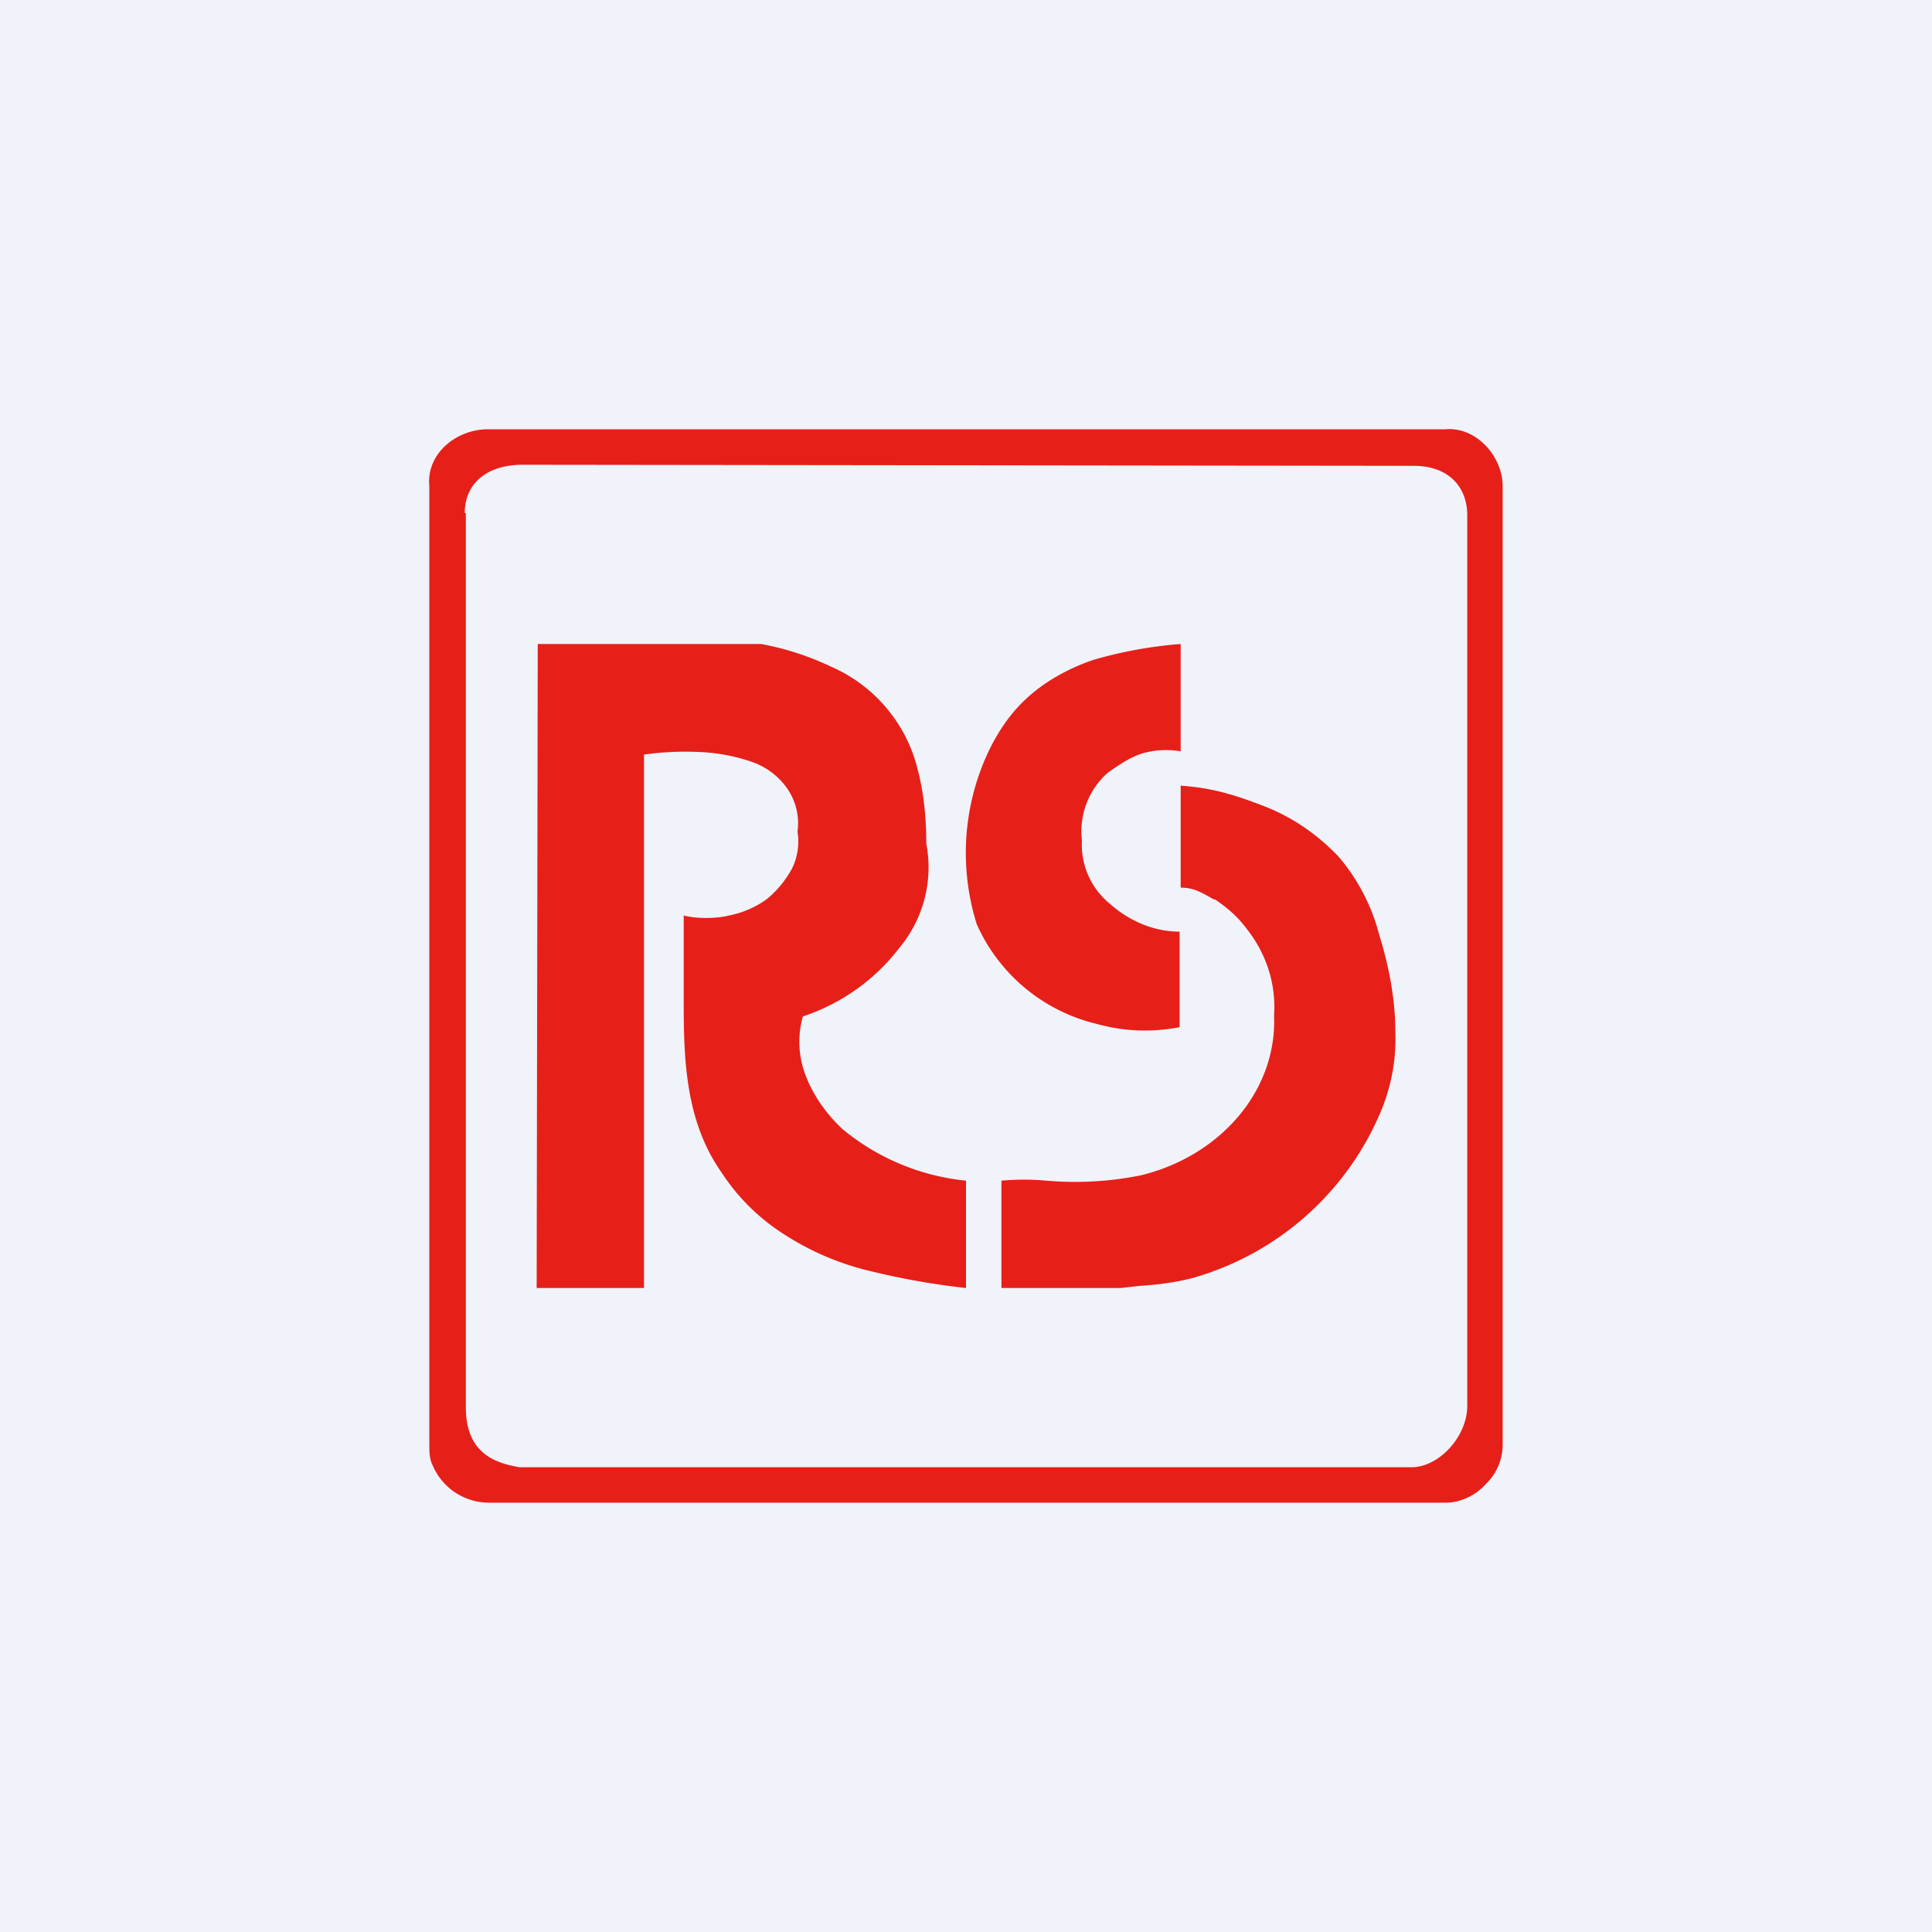 <!-- by TradingView --><svg width="18" height="18" viewBox="0 0 18 18" xmlns="http://www.w3.org/2000/svg"><path fill="#F0F3FA" d="M0 0h18v18H0z"/><path d="M13.46 4H4.54c-.28 0-.57.22-.54.53v8.93c0 .06 0 .13.03.19a.57.57 0 0 0 .52.35h8.92c.14 0 .28-.07.37-.17a.51.51 0 0 0 .16-.37V4.53c0-.28-.25-.56-.54-.53Zm-9.13.78c0-.28.21-.45.54-.45l8.3.01c.34 0 .5.21.5.46v8.3c0 .28-.26.57-.52.57H4.84c-.23-.04-.5-.13-.5-.56V4.78ZM5.01 6h2.08c.22.04.44.11.65.21a1.41 1.41 0 0 1 .81.96c.06.23.08.46.08.69a1.17 1.17 0 0 1-.25.97c-.23.3-.54.52-.9.64a.87.87 0 0 0 .03.56c.07.18.19.35.34.49A2.14 2.14 0 0 0 9 11v1a6.9 6.9 0 0 1-.98-.18 2.57 2.57 0 0 1-.73-.33 1.93 1.93 0 0 1-.57-.57c-.33-.47-.35-1.04-.35-1.57V8.53c.12.03.3.03.42 0a.9.9 0 0 0 .35-.15c.1-.08.18-.18.24-.29.05-.1.07-.23.05-.34a.57.57 0 0 0-.1-.41.67.67 0 0 0-.32-.24 1.7 1.7 0 0 0-.43-.09 2.8 2.8 0 0 0-.58.02V12H5l.01-6Zm5.99.99V6a4 4 0 0 0-.82.15c-.23.08-.45.2-.63.37-.18.17-.31.39-.4.62a2.22 2.22 0 0 0-.05 1.47 1.64 1.64 0 0 0 1.12.93c.25.07.51.08.77.03v-.89c-.24 0-.47-.1-.65-.26a.71.71 0 0 1-.26-.59.73.73 0 0 1 .24-.63c.1-.07.2-.14.32-.18A.8.8 0 0 1 11 7Zm.8.53c-.28-.11-.5-.18-.8-.2v.95c.13 0 .2.05.31.11h.01c.12.08.22.17.3.28.18.23.27.51.25.8.03.7-.5 1.31-1.24 1.49a3.09 3.09 0 0 1-.88.05 2.36 2.36 0 0 0-.42 0v1h1.11l.18-.02c.16-.01.32-.03.48-.07a2.7 2.7 0 0 0 1.75-1.52c.11-.25.16-.51.15-.78 0-.3-.06-.61-.15-.9-.07-.27-.2-.52-.38-.73-.19-.2-.42-.36-.67-.46Z" fill="#E71F19"/></svg>